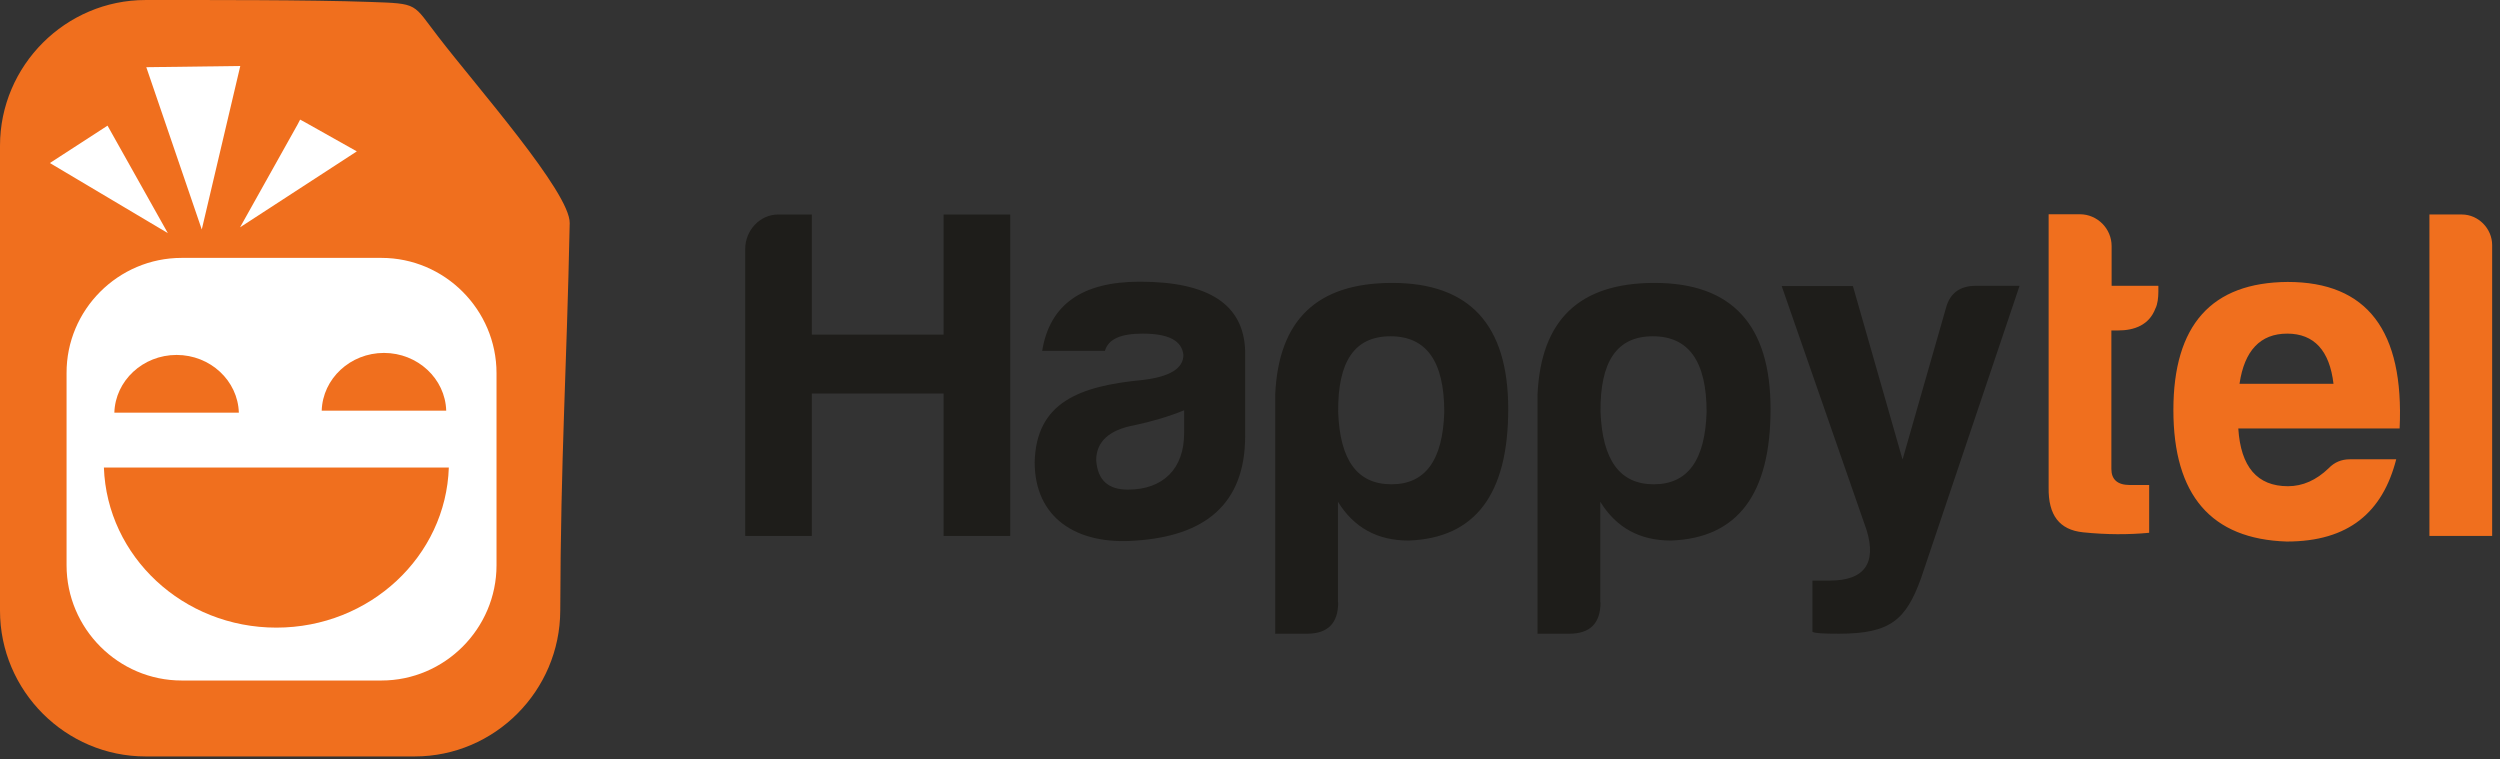 <svg width="158" height="48" viewBox="0 0 158 48" fill="none" xmlns="http://www.w3.org/2000/svg">
<rect x="0" y="0" width="158" height="48" fill="#333333" stroke="none"/>
<path d="M114.547 36.678V39.929C114.67 40.02 115.205 40.051 116.215 40.051C119.491 40.051 120.456 39.162 121.406 36.555L127.636 18.064H124.865C123.854 18.064 123.227 18.54 122.982 19.475L120.242 29.043L117.104 18.08H112.603L117.976 33.52C118.604 35.605 117.823 36.693 115.649 36.693H114.547V36.678ZM104.52 30.607C106.663 30.607 107.765 29.088 107.857 26.037C107.857 22.832 106.724 21.253 104.459 21.253C102.192 21.253 101.122 22.832 101.152 26.037C101.275 29.088 102.376 30.607 104.52 30.607ZM101.152 38.073C101.152 39.392 100.494 40.051 99.177 40.051H97.172V24.933C97.386 20.211 99.82 17.88 104.566 17.88C109.464 17.88 111.899 20.533 111.899 25.853C111.899 31.235 109.817 34.01 105.607 34.163C103.632 34.163 102.147 33.351 101.137 31.71V38.073H101.152ZM87.94 30.607C90.084 30.607 91.186 29.088 91.278 26.037C91.278 22.832 90.145 21.253 87.879 21.253C85.614 21.253 84.542 22.832 84.573 26.037C84.68 29.088 85.782 30.607 87.94 30.607ZM84.573 38.073C84.573 39.392 83.914 40.051 82.598 40.051H80.593V24.933C80.807 20.211 83.241 17.88 87.987 17.88C92.885 17.88 95.32 20.533 95.32 25.853C95.32 31.235 93.237 34.01 89.027 34.163C87.053 34.163 85.568 33.351 84.558 31.71V38.073H84.573ZM72.219 21.085C73.857 21.085 74.699 21.529 74.79 22.434C74.79 23.292 73.918 23.814 72.219 24.014C68.223 24.396 65.483 25.424 65.391 29.211C65.391 32.706 68.009 34.47 71.805 34.163C76.076 33.872 78.694 31.925 78.694 27.555V22.173C78.603 19.245 76.398 17.803 72.035 17.803C68.391 17.803 66.34 19.245 65.866 22.173H69.831C70.045 21.438 70.81 21.085 72.219 21.085ZM71.285 30.944C70.029 30.944 69.372 30.345 69.28 29.088C69.28 27.923 70.091 27.172 71.668 26.881C72.831 26.635 73.903 26.313 74.837 25.93V27.387C74.837 29.625 73.505 30.944 71.285 30.944ZM47.098 15.733V33.872H51.307V24.872H59.635V33.872H63.845V13.557H59.635V21.146H51.307V13.557H49.179C48.016 13.557 47.098 14.569 47.098 15.733Z" fill="#1E1D1A"/>
<path fill-rule="evenodd" clip-rule="evenodd" d="M155.59 13.556H153.539V33.872H157.504V15.488C157.504 14.446 156.631 13.556 155.59 13.556ZM144.553 21.085C146.252 21.085 147.232 22.158 147.477 24.258H141.537C141.843 22.158 142.853 21.085 144.553 21.085ZM151.441 29.027H148.517C147.982 29.027 147.538 29.211 147.17 29.594C146.39 30.346 145.532 30.729 144.599 30.729C142.654 30.729 141.614 29.502 141.46 27.08H151.656C151.947 20.9 149.604 17.819 144.583 17.819C139.776 17.849 137.358 20.533 137.358 25.914C137.358 31.296 139.746 34.072 144.522 34.225C148.441 34.225 150.584 32.369 151.441 29.027ZM136.408 18.447V18.064H133.454V15.55C133.454 14.446 132.55 13.541 131.449 13.541H129.474V30.805C129.443 32.569 130.163 33.488 131.648 33.642C133.132 33.795 134.541 33.795 135.827 33.672V30.652H134.602C133.821 30.652 133.439 30.3 133.439 29.64V20.885H133.852C134.893 20.885 135.827 20.548 136.225 19.49C136.362 19.23 136.408 18.8 136.408 18.447Z" fill="#F06F1E"/>
<path fill-rule="evenodd" clip-rule="evenodd" d="M9.2 0.001C13.119 0.001 19.518 -0.015 23.391 0.123C26.499 0.23 26.055 0.2 27.693 2.315C30.066 5.413 36.051 12.174 36.005 14.106C35.807 23.719 35.439 28.657 35.408 38.592C35.393 43.652 31.275 47.807 26.208 47.807H9.2C4.148 47.807 0 43.667 0 38.592V9.215C0 4.14 4.148 0.001 9.2 0.001Z" fill="#F06F1E"/>
<path fill-rule="evenodd" clip-rule="evenodd" d="M11.479 16.299H24.108C28.104 16.299 31.38 19.58 31.38 23.582V35.725C31.38 39.727 28.104 43.008 24.108 43.008H11.479C7.483 43.008 4.207 39.727 4.207 35.725V23.582C4.192 19.58 7.468 16.299 11.479 16.299Z" fill="white"/>
<path fill-rule="evenodd" clip-rule="evenodd" d="M28.366 29.547C28.182 35.159 23.375 39.666 17.466 39.666C11.572 39.666 6.766 35.174 6.566 29.547H28.366Z" fill="#F06F1E"/>
<path fill-rule="evenodd" clip-rule="evenodd" d="M15.095 26.081C15.034 24.057 13.289 22.432 11.161 22.432C9.033 22.432 7.287 24.057 7.227 26.081H15.095Z" fill="#F06F1E"/>
<path fill-rule="evenodd" clip-rule="evenodd" d="M28.201 25.954C28.14 23.93 26.394 22.305 24.266 22.305C22.139 22.305 20.393 23.93 20.332 25.954H28.201Z" fill="#F06F1E"/>
<path fill-rule="evenodd" clip-rule="evenodd" d="M15.186 4.17L9.246 4.247L12.752 14.504L15.186 4.17Z" fill="white"/>
<path fill-rule="evenodd" clip-rule="evenodd" d="M6.796 7.941L3.152 10.303L10.607 14.734L6.796 7.941Z" fill="white"/>
<path fill-rule="evenodd" clip-rule="evenodd" d="M18.968 7.559L19.305 7.742L22.551 9.567L15.172 14.366L18.8 7.881L18.968 7.559Z" fill="white"/>
</svg>
